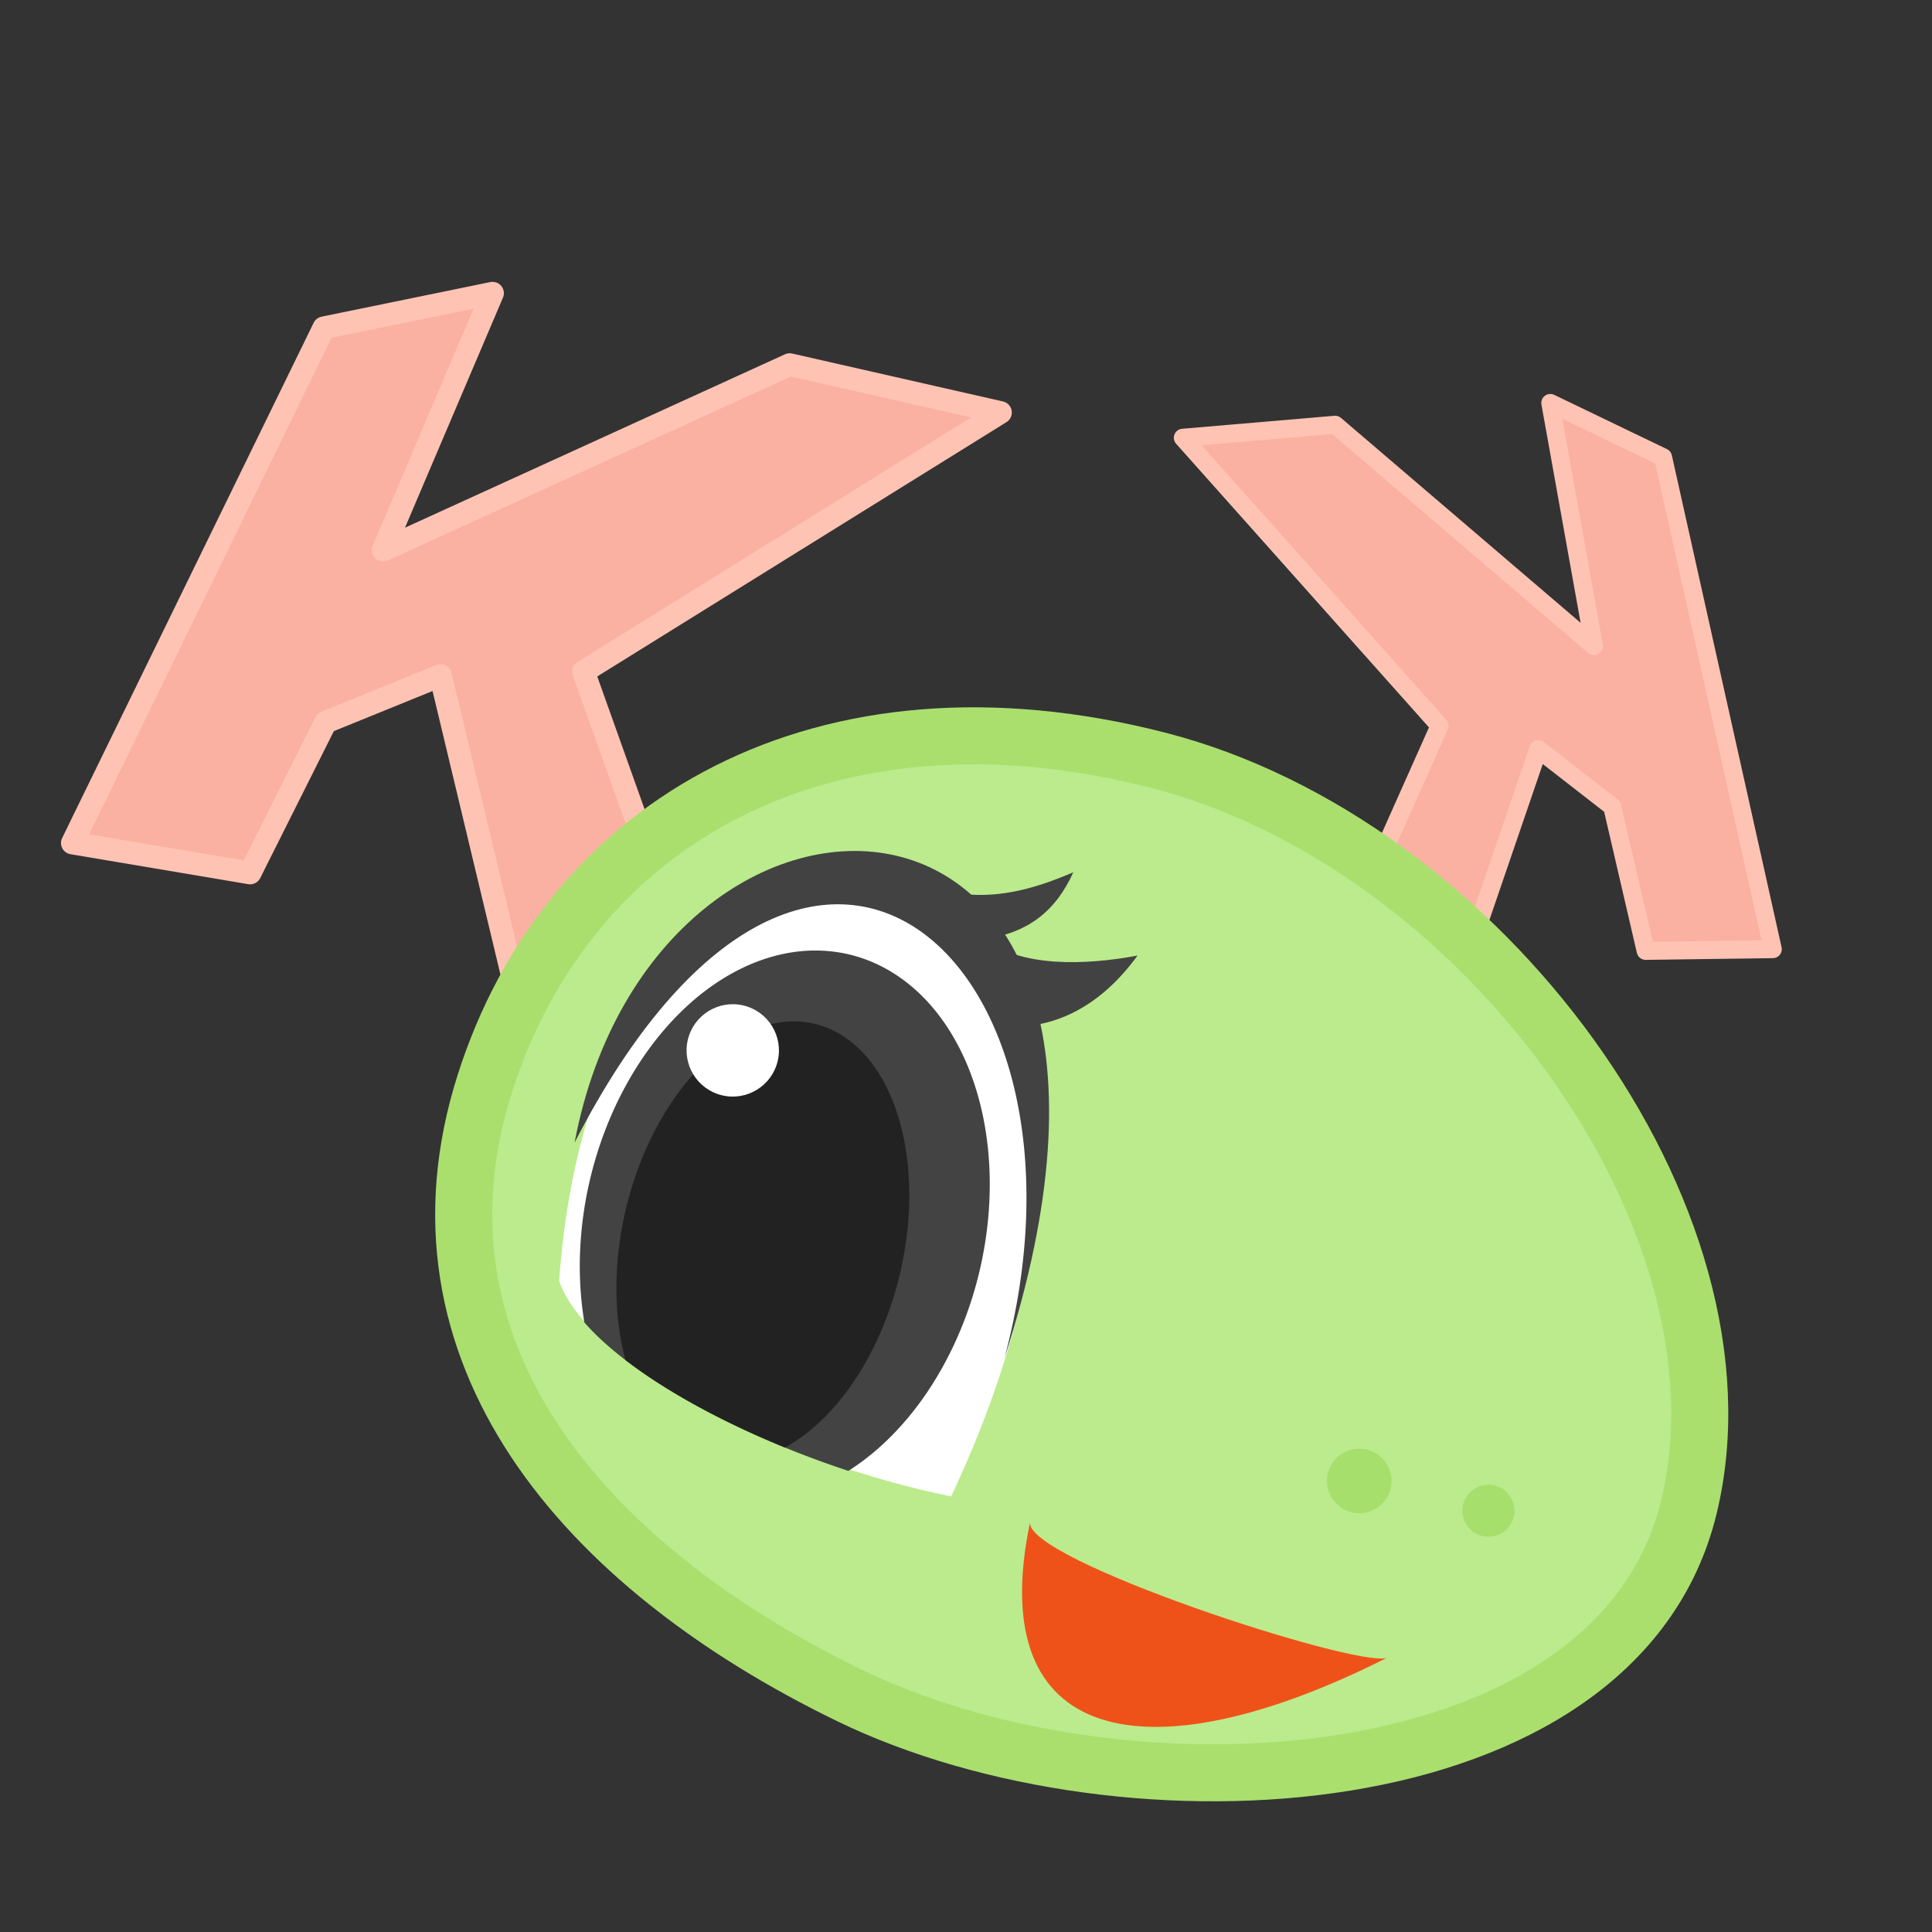 <?xml version="1.0" encoding="UTF-8" standalone="no"?>
<!-- Created with Inkscape (http://www.inkscape.org/) -->

<svg
   width="256"
   height="256"
   viewBox="0 0 67.733 67.733"
   version="1.1"
   id="svg5"
   inkscape:export-filename="/home/kevin/Desktop/My_World/PersonalRepositoy/STK_Projects/KatieCharacter/Katie_Logo.png"
   inkscape:export-xdpi="96"
   inkscape:export-ydpi="96"
   inkscape:version="1.1.2 (0a00cf5339, 2022-02-04)"
   sodipodi:docname="Katie_LogoCreation.svg"
   xmlns:inkscape="http://www.inkscape.org/namespaces/inkscape"
   xmlns:sodipodi="http://sodipodi.sourceforge.net/DTD/sodipodi-0.dtd"
   xmlns="http://www.w3.org/2000/svg"
   xmlns:svg="http://www.w3.org/2000/svg"
   xmlns:rdf="http://www.w3.org/1999/02/22-rdf-syntax-ns#"
   xmlns:cc="http://creativecommons.org/ns#">
  <rect x="0" y="0" width="67.733" height="67.733" fill="#333333" stroke="none"/>
  <sodipodi:namedview
     id="namedview7"
     pagecolor="#ffffff"
     bordercolor="#666666"
     borderopacity="1.0"
     inkscape:pageshadow="2"
     inkscape:pageopacity="0.0"
     inkscape:pagecheckerboard="0"
     inkscape:document-units="px"
     showgrid="false"
     units="px"
     width="256px"
     objecttolerance="1"
     inkscape:zoom="1.2277304"
     inkscape:cx="117.69685"
     inkscape:cy="119.32587"
     inkscape:window-width="1302"
     inkscape:window-height="739"
     inkscape:window-x="0"
     inkscape:window-y="0"
     inkscape:window-maximized="1"
     inkscape:current-layer="layer1" />
  <defs
     id="defs2" />
  <g
     inkscape:label="Layer 1"
     inkscape:groupmode="layer"
     id="layer1">
    <path
       style="fill:#fab1a2;fill-opacity:1;stroke:#ffc3b4;stroke-width:0.794;stroke-linecap:butt;stroke-linejoin:round;stroke-miterlimit:4;stroke-dasharray:none;stroke-opacity:1;paint-order:normal"
       d="m 11.353,11.491 -8.818,18.064 6.233,1.051 2.648,-5.285 4.027,-1.637 2.722,11.368 6.272,-0.344 -3.98,-11.161 14.619,-9.085 -7.391,-1.68 -14.253,6.504 3.836,-9.008 z"
       id="path26811" />
    <path
       style="fill:#fab1a2;fill-opacity:1;stroke:#ffc3b4;stroke-width:0.631;stroke-linecap:butt;stroke-linejoin:round;stroke-miterlimit:4;stroke-dasharray:none;stroke-opacity:1;paint-order:normal"
       d="m 58.304,16.03 3.847,17.246 -4.457,0.06 -1.173,-5.056 -2.589,-2.014 -3.319,9.698 -4.309,-1.181 4.165,-9.339 -9.001,-10.097 5.34,-0.456 9.072,7.758 -1.529,-8.522 z"
       id="path32969" />
    <path
       id="path1095"
       style="fill:#bbeb8c;fill-opacity:1;stroke:#aadf6e;stroke-width:2;stroke-linecap:round;stroke-opacity:1"
       d="M 59.213,52.821 C 56.713,63.196 39.477,64.148 29.784,59.441 20.385,54.876 14.024,47.368 16.992,38.006 19.919,28.773 28.914,23.661 40.595,26.652 51.908,29.549 61.652,42.695 59.213,52.821 Z"
       sodipodi:nodetypes="sssss" />
    <path
       style="fill:#ffffff;fill-opacity:1;stroke:none;stroke-width:0.265px;stroke-linecap:butt;stroke-linejoin:miter;stroke-opacity:1"
       d="M 33.347,52.463 C 44.652,28.354 21.259,22.118 19.602,44.899 c 0.925,2.837 7.588,6.316 13.745,7.564 z"
       id="path10657"
       sodipodi:nodetypes="ccc" />
    <path
       style="fill:#ef5219;stroke:none;stroke-width:0.385px;stroke-linecap:butt;stroke-linejoin:miter;stroke-opacity:1;fill-opacity:1"
       d="m 36.113,53.367 c -0.183,1.317 11.338,5.074 12.496,4.761 -8.41,4.233 -14.139,3.054 -12.496,-4.761 z"
       id="path11266"
       sodipodi:nodetypes="ccc" />
    <path
       style="fill:#424242;fill-opacity:1;stroke:none;stroke-width:0.265px;stroke-linecap:butt;stroke-linejoin:miter;stroke-opacity:1"
       d="m 32.422,31.038 c 2.032,0.709 3.723,0.173 5.207,-0.457 -0.65,1.432 -1.655,2.121 -3.073,2.336 1.192,0.988 3.474,0.935 5.325,0.583 -1.374,1.889 -2.948,2.47 -4.251,2.493 z"
       id="path21427"
       sodipodi:nodetypes="cccccc" />
    <circle
       style="fill:#a6df6c;fill-opacity:1;stroke:none;stroke-width:0.2;stroke-linecap:round;stroke-miterlimit:4;stroke-dasharray:none;stroke-opacity:1"
       id="path23904"
       cx="47.654"
       cy="51.918"
       r="1.132" />
    <circle
       style="fill:#a6df6c;fill-opacity:1;stroke:none;stroke-width:0.161;stroke-linecap:round;stroke-miterlimit:4;stroke-dasharray:none;stroke-opacity:1"
       id="circle26350"
       cx="52.182"
       cy="52.964"
       r="0.912" />
    <path
       id="ellipse34257"
       style="fill:#434343;fill-opacity:1;stroke:none;stroke-width:8.308;stroke-linecap:round;stroke-miterlimit:4;stroke-dasharray:none;stroke-opacity:1"
       d="M 108.584 125.764 A 26.469 36.841 13.365 0 0 78.066 155.996 A 26.469 36.841 13.365 0 0 77.312 174.957 C 83.622 182.18 97.36 189.687 112.236 194.592 A 26.469 36.841 13.365 0 0 129.57 168.232 A 26.469 36.841 13.365 0 0 112.334 126.27 A 26.469 36.841 13.365 0 0 108.584 125.764 z "
       transform="scale(0.265)" />
    <path
       id="ellipse16159"
       style="fill:#232222;fill-opacity:1;stroke:none;stroke-width:6.252;stroke-linecap:round;stroke-miterlimit:4;stroke-dasharray:none;stroke-opacity:1"
       d="M 105.238 135.129 A 18.629 29.636 13.365 0 0 82.795 159.973 A 18.629 29.636 13.365 0 0 82.758 179.939 C 88.19 184.106 95.622 188.145 103.842 191.5 A 18.629 29.636 13.365 0 0 119.045 168.586 A 18.629 29.636 13.365 0 0 107.77 135.445 A 18.629 29.636 13.365 0 0 105.238 135.129 z "
       transform="scale(0.265)" />
    <path
       style="fill:#424242;fill-opacity:1;stroke:none;stroke-width:0.265px;stroke-linecap:butt;stroke-linejoin:miter;stroke-opacity:1"
       d="M 20.144,40.058 C 22.964,25.167 42.348,25.598 35.212,47.627 38.944,33.724 28.423,23.943 20.144,40.058 Z"
       id="path19078"
       sodipodi:nodetypes="ccc" />
    <circle
       style="fill:#ffffff;fill-opacity:1;stroke:none;stroke-width:0.23;stroke-linecap:round;stroke-miterlimit:4;stroke-dasharray:none;stroke-opacity:1"
       id="path17706"
       cx="33.506"
       cy="29.89"
       r="1.619"
       transform="rotate(13.365)" />
  </g>
</svg>
